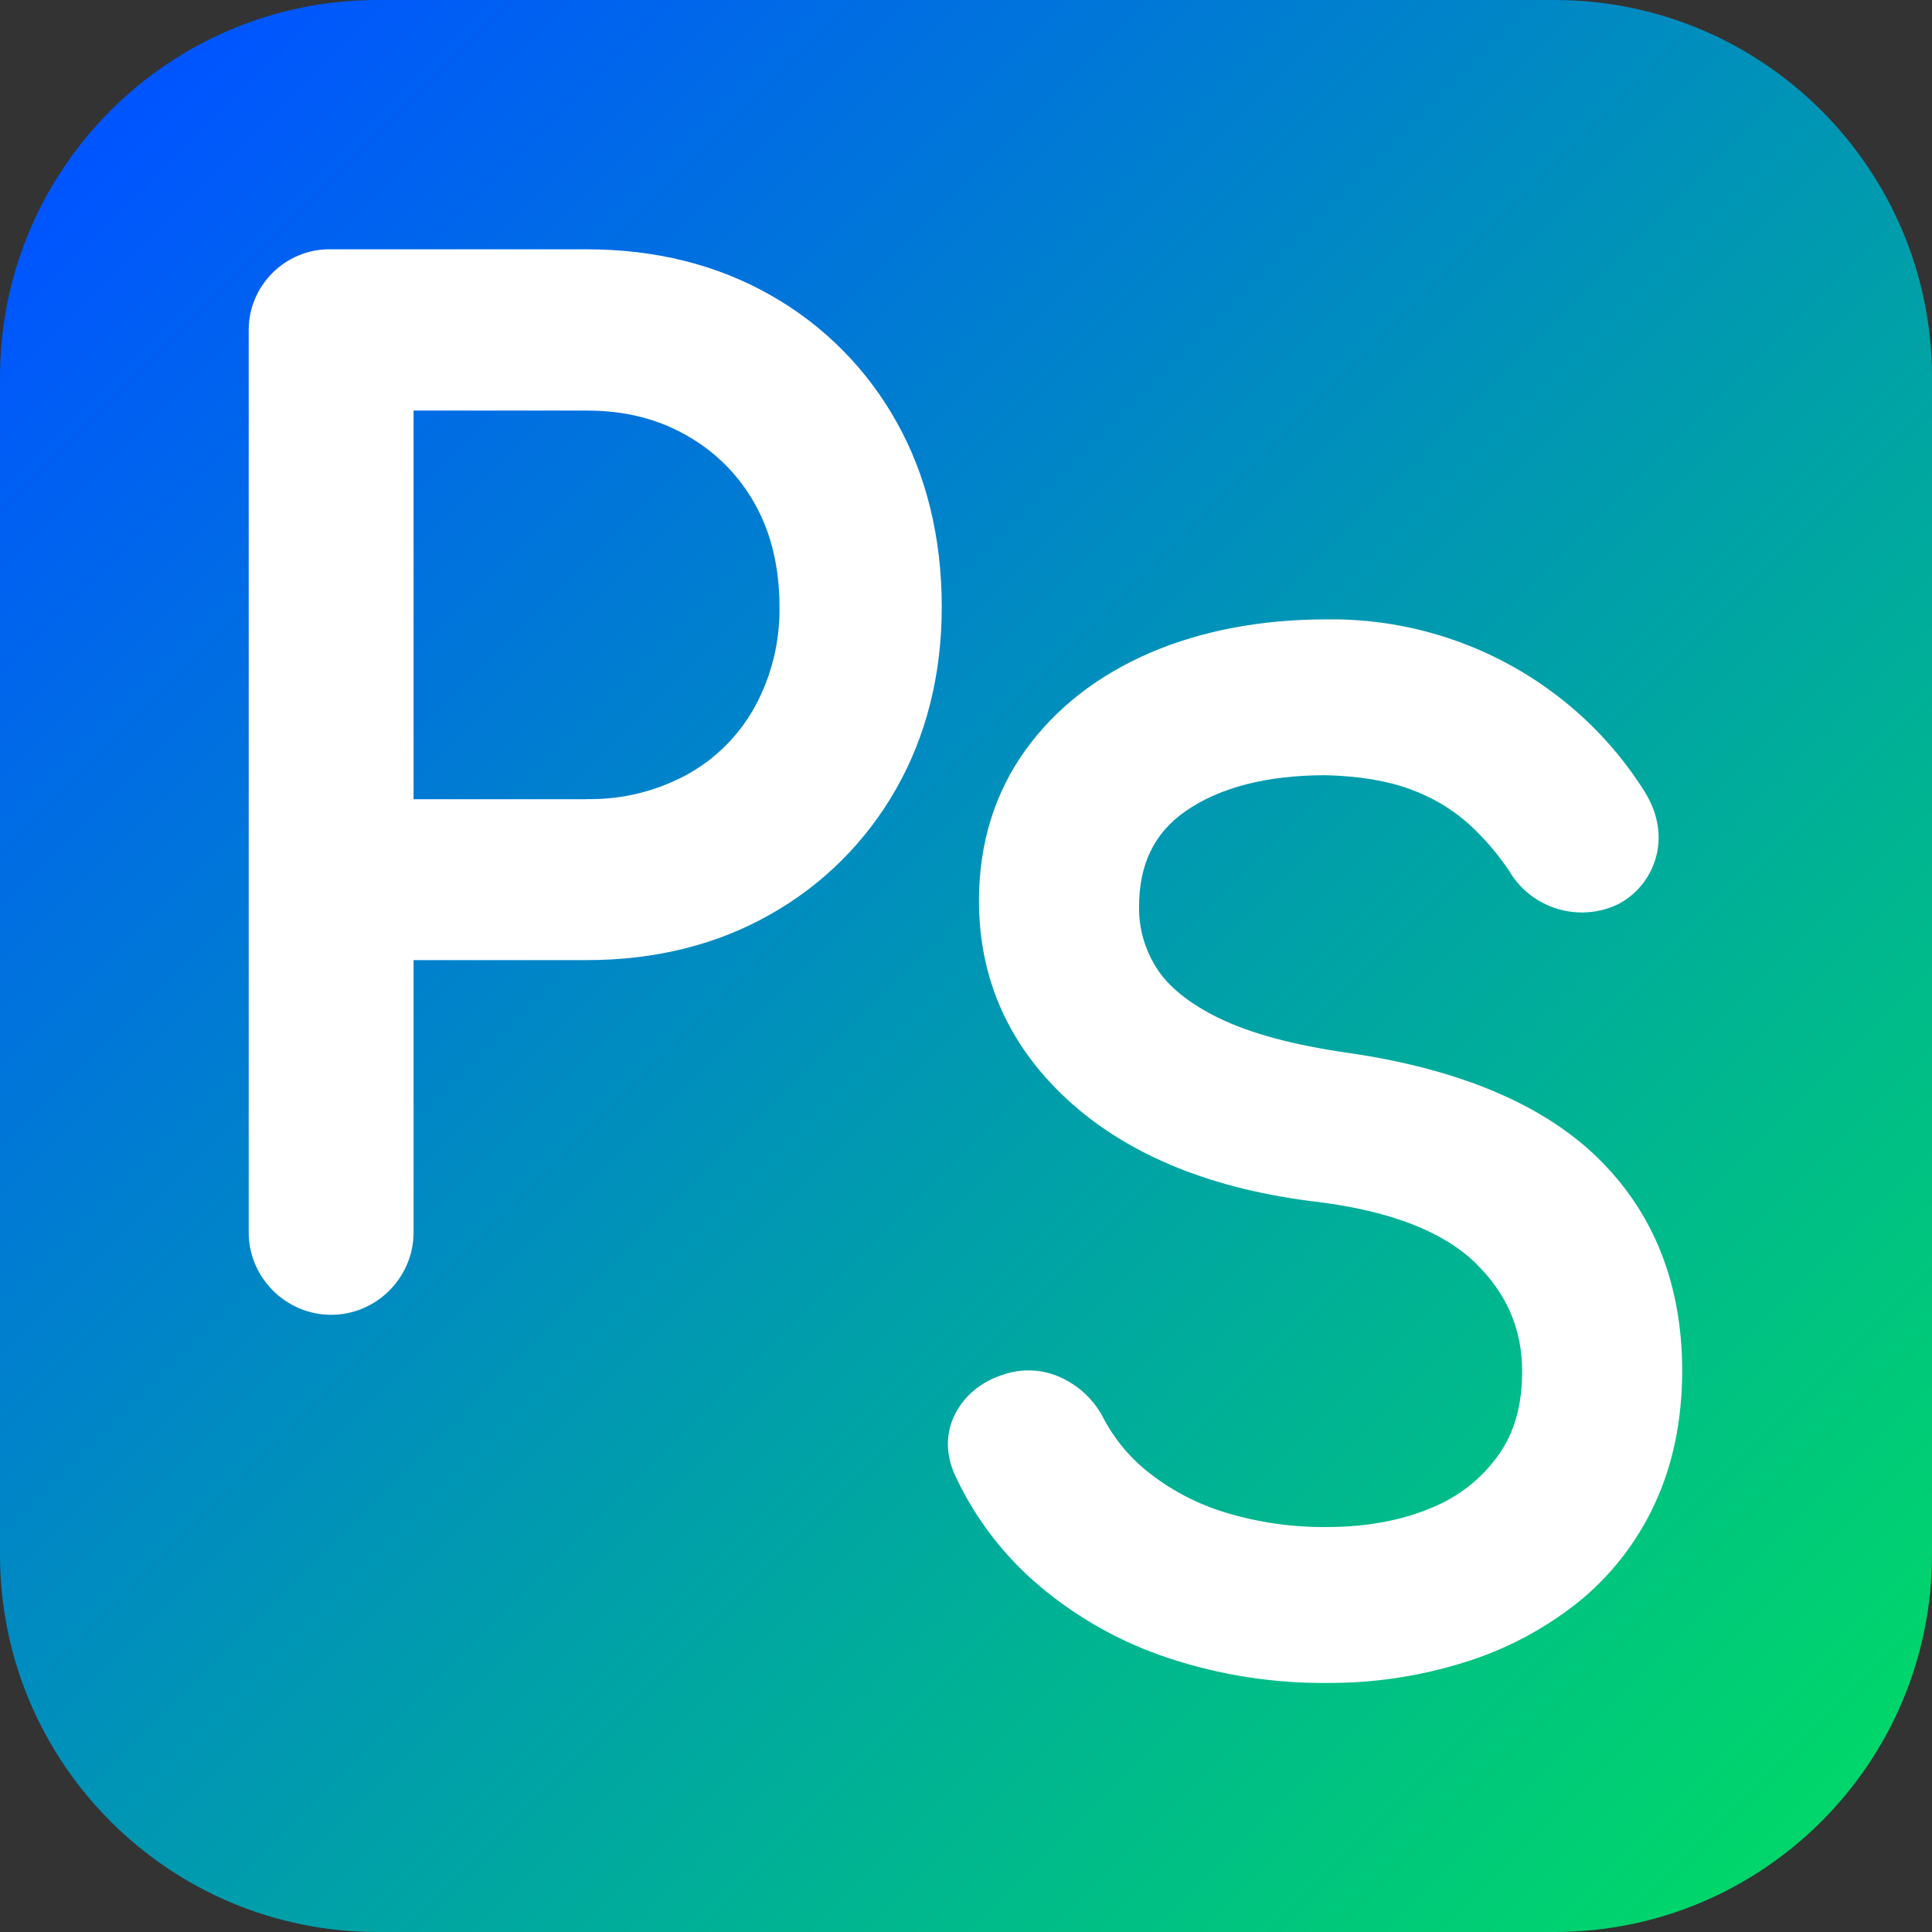 <?xml version="1.0" encoding="UTF-8" standalone="no"?>
<!DOCTYPE svg PUBLIC "-//W3C//DTD SVG 1.1//EN" "http://www.w3.org/Graphics/SVG/1.1/DTD/svg11.dtd">
<svg width="100%" height="100%" viewBox="0 0 512 512" version="1.1" xmlns="http://www.w3.org/2000/svg" xmlns:xlink="http://www.w3.org/1999/xlink" xml:space="preserve" xmlns:serif="http://www.serif.com/" style="fill-rule:evenodd;clip-rule:evenodd;stroke-linejoin:round;stroke-miterlimit:2;">
    <rect x="0" y="0" width="512" height="512" fill="#333333" stroke="none"/>
    <rect x="54.076" y="52.539" width="415.577" height="412.234" style="fill:white;"/>
    <path d="M512,100C512,44.808 467.192,0 412,0L100,0C44.808,0 0,44.808 0,100L0,412C0,467.192 44.808,512 100,512L412,512C467.192,512 512,467.192 512,412L512,100ZM423.16,306.6C408.58,292.5 386.36,283.22 357.16,279.01C342.67,276.94 331.16,273.81 322.8,269.7C315.11,265.9 309.62,261.48 306.51,256.54C303.418,251.715 301.801,246.09 301.86,240.36C301.86,229.07 305.86,220.78 314.13,215.01C323.22,208.67 335.7,205.46 351.24,205.44C360.13,205.65 367.74,206.92 373.85,209.21C379.489,211.236 384.69,214.321 389.17,218.3C393.286,222.034 396.923,226.262 400,230.89C405.797,240.726 418.278,244.578 428.61,239.72L429.22,239.41C434.195,236.677 437.771,231.943 439.04,226.41C439.93,222.59 440.09,216.61 435.85,209.81C430.494,201.269 423.834,193.619 416.11,187.14C398.063,171.986 375.153,163.819 351.59,164.14C334.19,164.14 318.49,167.14 304.91,172.94C290.97,178.94 279.82,187.61 271.79,198.74C263.6,210.09 259.44,223.55 259.44,238.74C259.44,259.92 267.75,278.01 284.12,292.53C299.92,306.53 321.84,315.3 349.22,318.53C368.43,320.93 382.49,326.38 391.03,334.72C399.34,342.86 403.38,352.25 403.38,363.44C403.38,372.34 401.38,379.58 397.13,385.57C392.68,391.843 386.517,396.704 379.38,399.57C371.43,402.96 362.08,404.68 351.59,404.68C342.587,404.772 333.622,403.5 325,400.91C317.719,398.741 310.901,395.246 304.89,390.6C299.818,386.715 295.628,381.796 292.6,376.17C290.357,371.609 286.702,367.891 282.18,365.57C277.522,363.087 272.079,362.503 267,363.94C259.27,366.09 255.37,370.65 253.46,374.09C250.46,379.45 250.46,385.66 253.4,391.6C258.664,402.732 266.28,412.593 275.72,420.5C285.75,428.909 297.289,435.334 309.72,439.43C323.237,443.896 337.395,446.116 351.63,446C363.873,446.072 376.055,444.264 387.75,440.64C398.732,437.287 408.992,431.911 418,424.79C426.806,417.72 433.849,408.699 438.57,398.44C443.37,388.1 445.8,376.21 445.8,363.12C445.75,340.12 438.15,321.1 423.16,306.6ZM237.59,111.81C229.758,97.751 218.195,86.122 204.18,78.21C190,70.15 173.67,66.07 155.52,66.07L87.75,66.07C87.588,66.066 87.426,66.064 87.264,66.064C75.547,66.064 65.904,75.707 65.904,87.424C65.904,87.586 65.906,87.748 65.91,87.91L65.91,326.12C65.907,326.276 65.905,326.432 65.905,326.587C65.905,338.574 75.768,348.437 87.755,348.437C99.742,348.437 109.605,338.574 109.605,326.587C109.605,326.432 109.603,326.276 109.6,326.12L109.6,254.44L155.52,254.44C173.68,254.44 190.05,250.35 204.18,242.3C218.156,234.425 229.71,222.868 237.58,208.89C245.51,194.89 249.58,178.68 249.58,160.76C249.54,142.41 245.52,125.94 237.59,111.81ZM155.52,211.81L109.6,211.81L109.6,108.81L155.52,108.81C165.6,108.81 174.28,110.98 182.05,115.45C189.607,119.703 195.839,125.969 200.05,133.55C204.38,141.24 206.57,150.42 206.57,160.83C206.714,170.096 204.45,179.242 200,187.37C195.845,194.895 189.645,201.095 182.12,205.25C173.969,209.693 164.801,211.94 155.52,211.77L155.52,211.81Z" style="fill:url(#_Linear1);"/>
    <defs>
        <linearGradient id="_Linear1" x1="0" y1="0" x2="1" y2="0" gradientUnits="userSpaceOnUse" gradientTransform="matrix(453.42,453.42,-453.42,453.42,29.29,29.29)"><stop offset="0" style="stop-color:rgb(0,85,255);stop-opacity:1"/><stop offset="1" style="stop-color:rgb(0,214,107);stop-opacity:1"/></linearGradient>
    </defs>
</svg>
